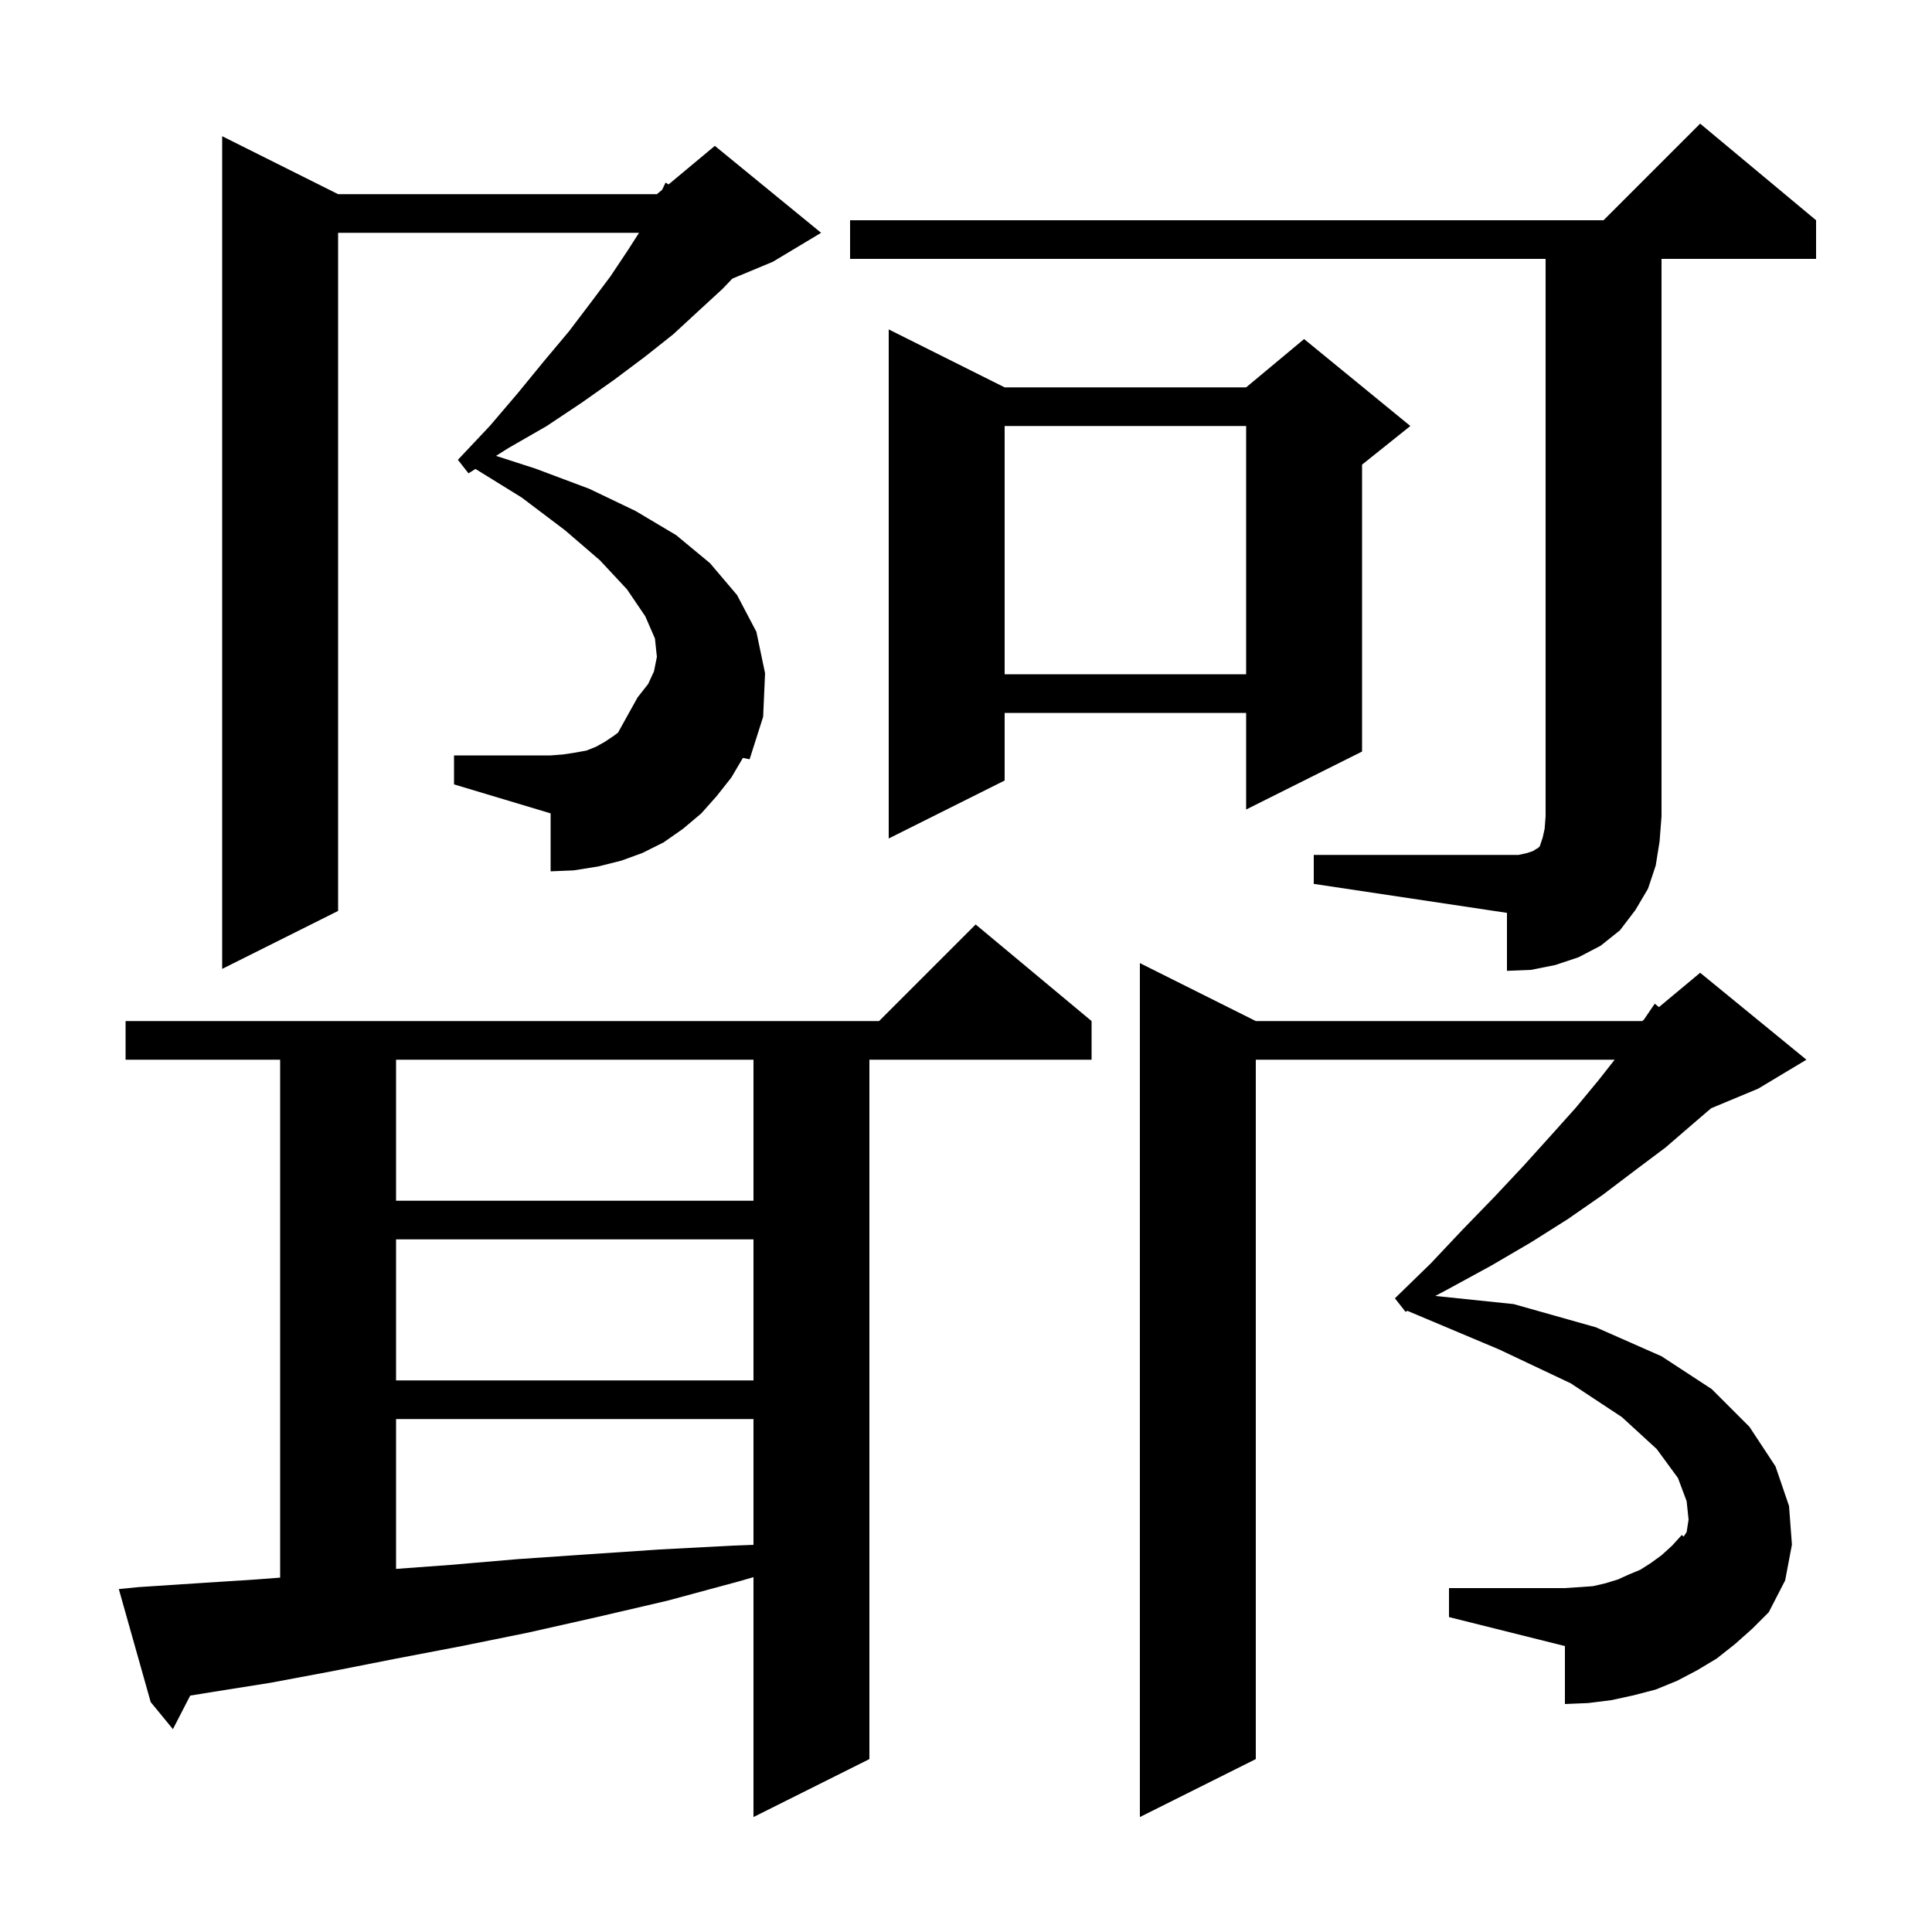 <svg xmlns="http://www.w3.org/2000/svg" xmlns:xlink="http://www.w3.org/1999/xlink" version="1.1" baseProfile="full" viewBox="0 0 200 200" width="200" height="200">
<g fill="black">
<path d="M 130.0 105.7 L 170.0 105.7 L 170.175 105.554 L 171.3 103.9 L 171.734 104.255 L 176.0 100.7 L 187.0 109.7 L 182.0 112.7 L 177.135 114.727 L 175.3 116.3 L 172.4 118.8 L 169.2 121.2 L 165.9 123.7 L 162.3 126.2 L 158.5 128.6 L 154.4 131.0 L 150.0 133.4 L 148.58 134.157 L 156.7 135.0 L 165.2 137.4 L 172.0 140.4 L 177.2 143.8 L 181.1 147.7 L 183.8 151.8 L 185.2 155.9 L 185.5 159.9 L 184.8 163.6 L 183.1 166.9 L 174.288 159.067 L 174.6 158.6 L 174.8 157.3 L 174.6 155.4 L 173.7 153.0 L 171.5 150.0 L 167.9 146.7 L 162.6 143.2 L 155.2 139.7 L 145.7 135.7 L 145.702 135.692 L 145.5 135.8 L 144.4 134.4 L 148.1 130.8 L 151.4 127.3 L 154.7 123.9 L 157.7 120.7 L 160.5 117.6 L 163.1 114.7 L 165.5 111.8 L 167.15 109.7 L 130.0 109.7 L 130.0 182.1 L 118.0 188.1 L 118.0 99.7 Z M 14.3 164.3 L 20.4 163.9 L 26.6 163.5 L 29.0 163.315 L 29.0 109.7 L 13.0 109.7 L 13.0 105.7 L 91.0 105.7 L 101.0 95.7 L 113.0 105.7 L 113.0 109.7 L 90.0 109.7 L 90.0 182.1 L 78.0 188.1 L 78.0 163.266 L 76.5 163.7 L 69.1 165.7 L 61.8 167.4 L 54.7 169.0 L 47.8 170.4 L 41.0 171.7 L 34.4 173.0 L 28.0 174.2 L 21.7 175.2 L 19.689 175.53 L 17.9 179.0 L 15.6 176.2 L 12.3 164.5 Z M 150.0 164.4 L 162.0 164.4 L 163.5 164.3 L 164.9 164.2 L 166.2 163.9 L 167.5 163.5 L 168.6 163.0 L 169.8 162.5 L 170.9 161.8 L 172.0 161.0 L 173.1 160.0 L 174.1 158.9 L 174.288 159.067 L 183.1 166.9 L 181.4 168.6 L 179.6 170.2 L 177.7 171.7 L 175.7 172.9 L 173.6 174.0 L 171.4 174.9 L 169.1 175.5 L 166.8 176.0 L 164.4 176.3 L 162.0 176.4 L 162.0 170.4 L 150.0 167.4 Z M 41.0 146.9 L 41.0 162.412 L 46.6 162.0 L 53.6 161.4 L 60.9 160.9 L 68.3 160.4 L 75.9 160.0 L 78.0 159.92 L 78.0 146.9 Z M 41.0 128.3 L 41.0 142.9 L 78.0 142.9 L 78.0 128.3 Z M 41.0 109.7 L 41.0 124.3 L 78.0 124.3 L 78.0 109.7 Z M 136.0 88.5 L 157.2 88.5 L 158.1 88.3 L 158.7 88.1 L 159.0 87.9 L 159.2 87.8 L 159.4 87.6 L 159.7 86.7 L 159.9 85.8 L 160.0 84.5 L 160.0 26.8 L 88.0 26.8 L 88.0 22.8 L 166.0 22.8 L 176.0 12.8 L 188.0 22.8 L 188.0 26.8 L 172.0 26.8 L 172.0 84.5 L 171.8 87.1 L 171.4 89.6 L 170.6 92.0 L 169.3 94.2 L 167.7 96.3 L 165.7 97.9 L 163.4 99.1 L 161.0 99.9 L 158.5 100.4 L 156.0 100.5 L 156.0 94.5 L 136.0 91.5 Z M 75.7 80.5 L 74.2 82.4 L 72.6 84.2 L 70.7 85.8 L 68.7 87.2 L 66.5 88.3 L 64.3 89.1 L 61.9 89.7 L 59.4 90.1 L 57.0 90.2 L 57.0 84.2 L 47.0 81.2 L 47.0 78.2 L 57.0 78.2 L 58.3 78.1 L 59.6 77.9 L 60.7 77.7 L 61.7 77.3 L 62.6 76.8 L 63.5 76.2 L 64.026 75.805 L 64.0 75.8 L 66.0 72.2 L 67.1 70.8 L 67.7 69.5 L 68.0 68.0 L 67.8 66.1 L 66.8 63.8 L 64.9 61.0 L 62.1 58.0 L 58.5 54.9 L 54.0 51.5 L 49.219 48.544 L 48.5 49.0 L 47.4 47.6 L 50.7 44.1 L 53.6 40.7 L 56.3 37.4 L 58.9 34.3 L 61.1 31.4 L 63.2 28.6 L 65.0 25.9 L 66.152 24.1 L 35.0 24.1 L 35.0 94.3 L 23.0 100.3 L 23.0 14.1 L 35.0 20.1 L 68.0 20.1 L 68.545 19.646 L 68.9 18.9 L 69.207 19.094 L 74.0 15.1 L 85.0 24.1 L 80.0 27.1 L 75.807 28.847 L 74.8 29.9 L 72.3 32.2 L 69.7 34.6 L 66.8 36.9 L 63.6 39.3 L 60.2 41.7 L 56.6 44.1 L 52.6 46.4 L 51.349 47.193 L 55.4 48.5 L 61.0 50.6 L 65.8 52.9 L 70.0 55.4 L 73.5 58.3 L 76.3 61.6 L 78.3 65.4 L 79.2 69.7 L 79.0 74.2 L 77.6 78.6 L 76.907 78.457 Z M 104.0 40.1 L 129.0 40.1 L 135.0 35.1 L 146.0 44.1 L 141.0 48.1 L 141.0 77.8 L 129.0 83.8 L 129.0 73.8 L 104.0 73.8 L 104.0 80.8 L 92.0 86.8 L 92.0 34.1 Z M 104.0 44.1 L 104.0 69.8 L 129.0 69.8 L 129.0 44.1 Z " />
</g>
</svg>
